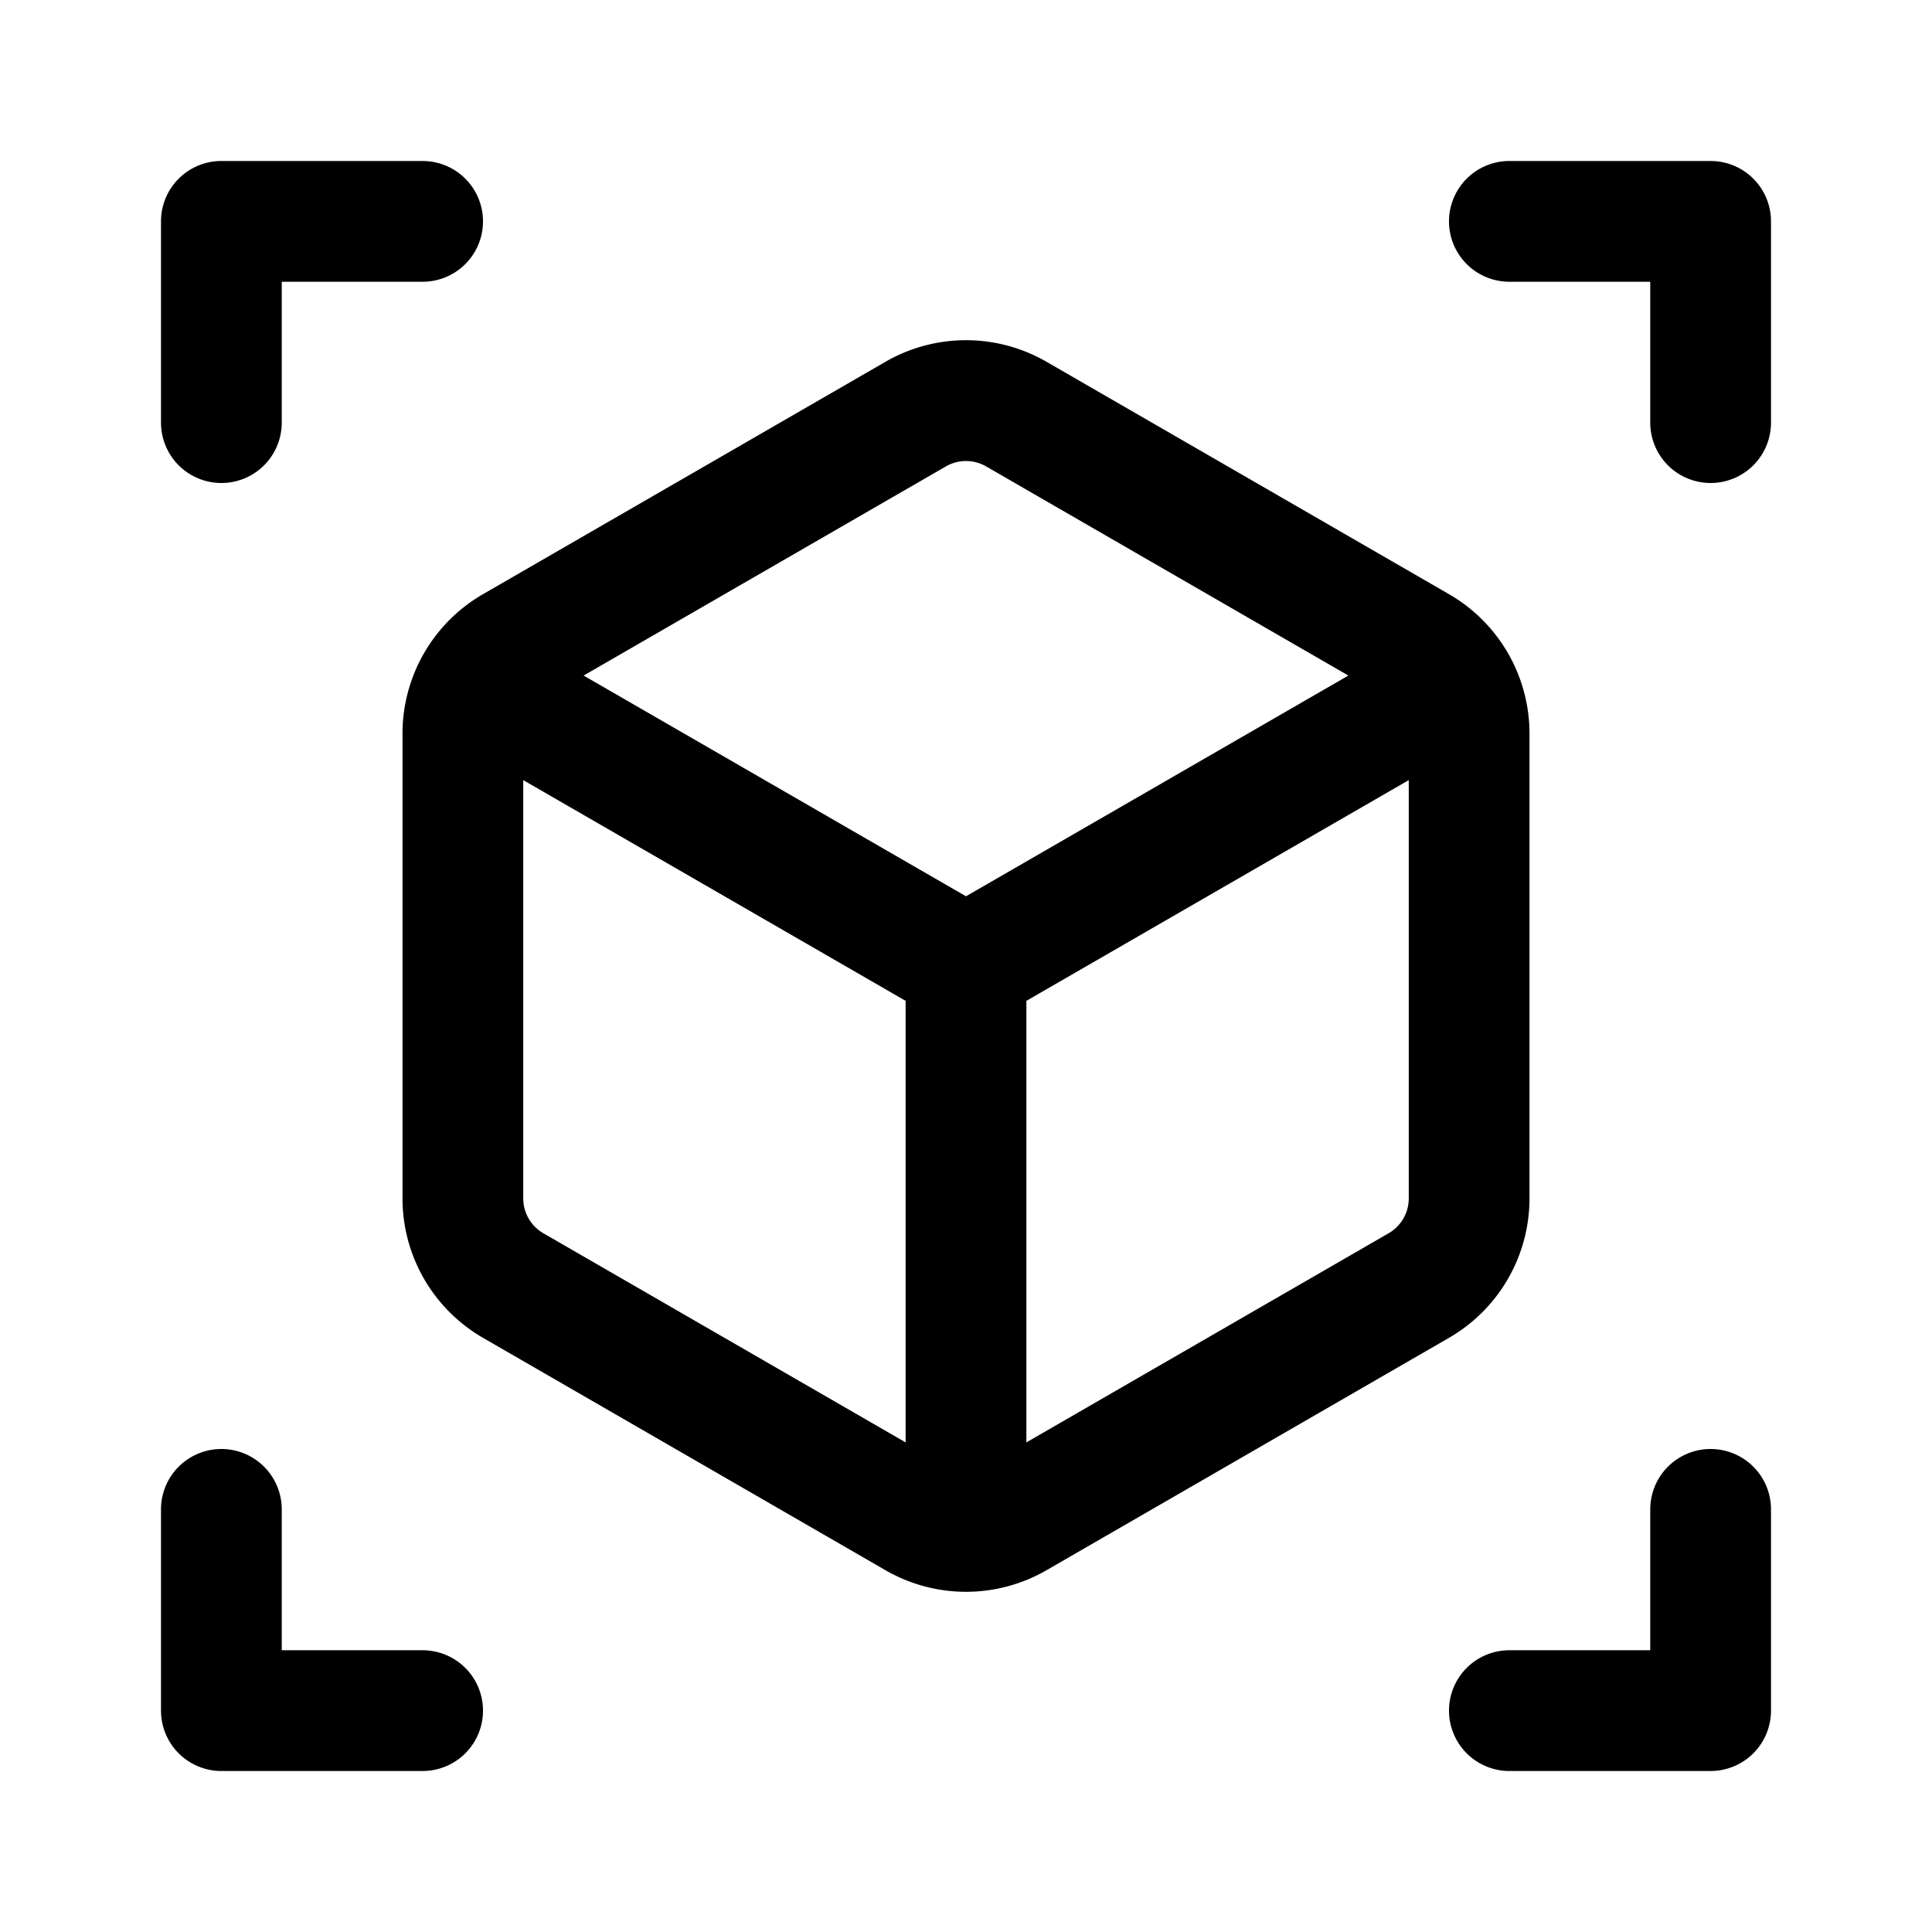 <svg xmlns="http://www.w3.org/2000/svg" width="24" height="24" fill="currentColor" viewBox="0 0 24 24">
  <path d="M2.75 2a.75.75 0 0 0-.75.75v2.5a.75.75 0 0 0 1.5 0V3.5h1.75a.75.75 0 0 0 0-1.5h-2.5ZM2 18.75v2.5a.75.75 0 0 0 .75.75h2.5a.75.75 0 0 0 0-1.5H3.5v-1.75a.75.75 0 0 0-1.5 0ZM21.25 22h-2.5a.75.75 0 0 1 0-1.5h1.75v-1.75a.75.75 0 0 1 1.5 0v2.5a.75.75 0 0 1-.75.75ZM22 5.25v-2.5a.75.75 0 0 0-.75-.75h-2.5a.75.75 0 0 0 0 1.5h1.75v1.75a.75.75 0 0 0 1.5 0Z"/>
  <path fill-rule="evenodd" d="M13 4.494a2 2 0 0 0-2 0L6 7.381a2 2 0 0 0-1 1.732v5.774a2 2 0 0 0 1 1.732l5 2.887a2 2 0 0 0 2 0l5-2.887a2 2 0 0 0 1-1.732V9.113a2 2 0 0 0-1-1.732l-5-2.887Zm3.75 3.898-4.5-2.598a.5.5 0 0 0-.5 0l-4.5 2.598L12 11.134l4.75-2.742Zm.75 1.299-4.75 2.742v5.485l4.5-2.598a.5.5 0 0 0 .25-.433V9.69Zm-6.25 8.227v-5.485L6.5 9.691v5.196a.5.5 0 0 0 .25.433l4.5 2.598Z" clip-rule="evenodd"/>
</svg>
